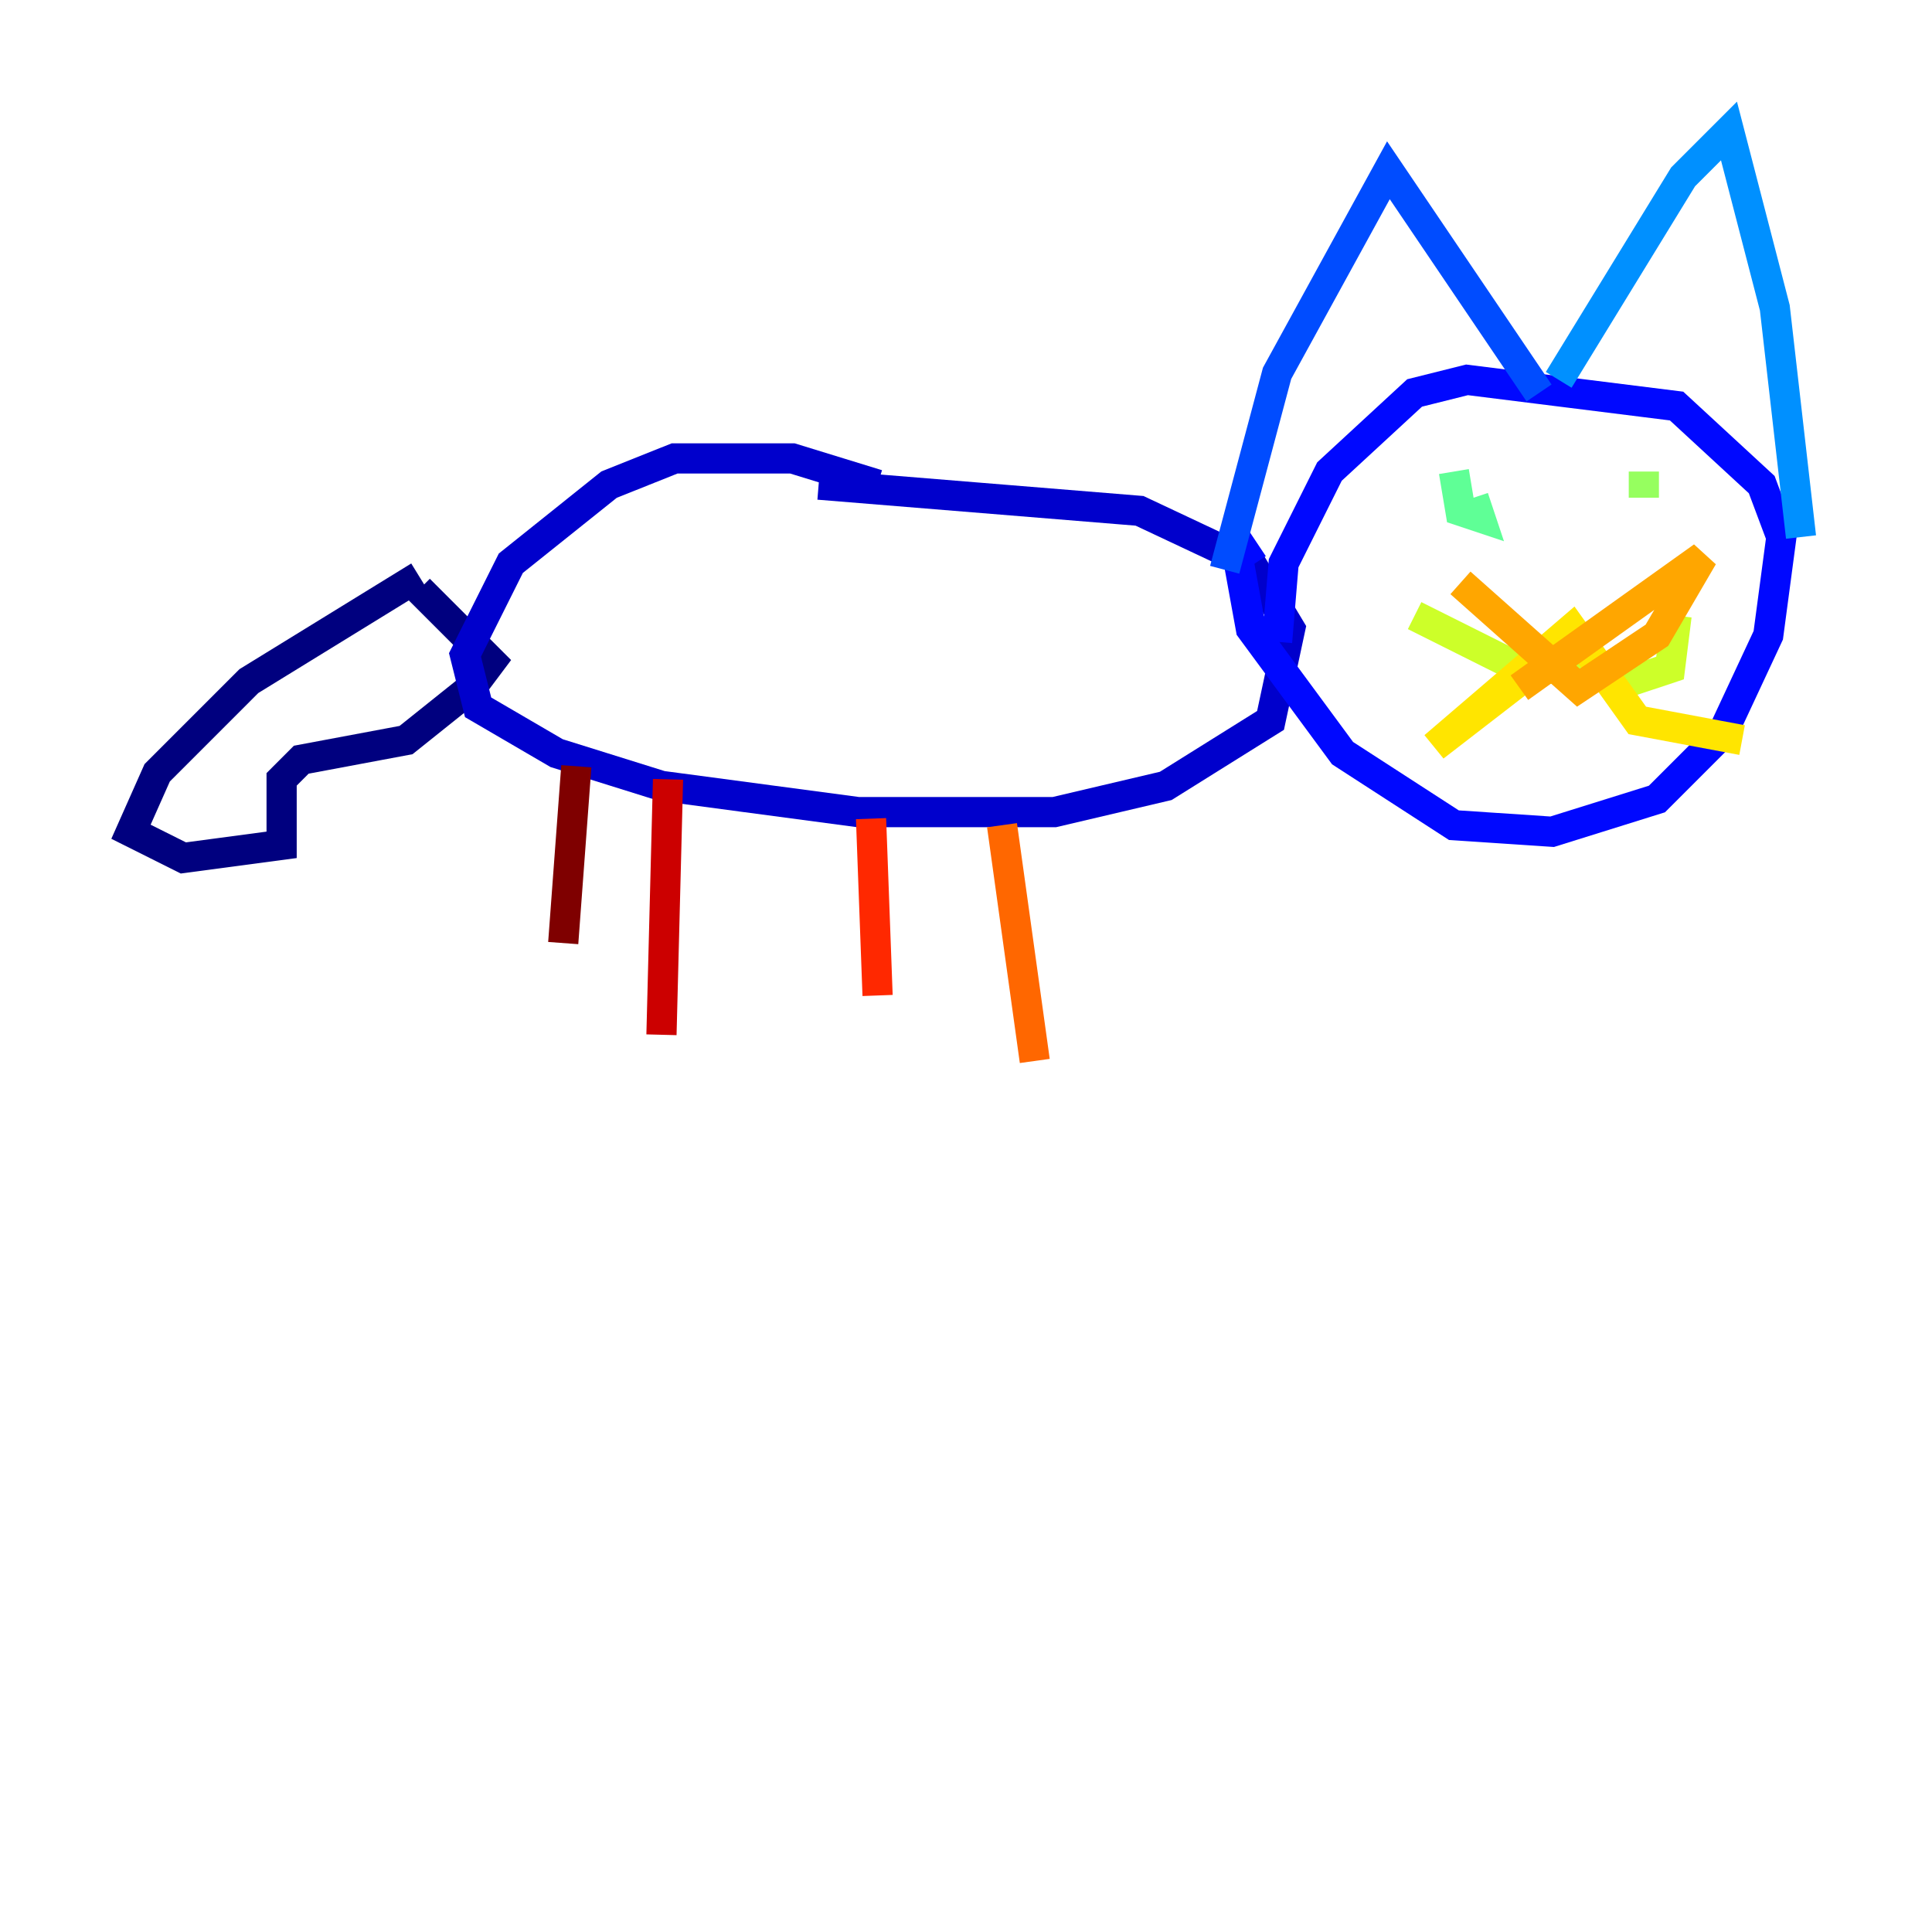<?xml version="1.0" encoding="utf-8" ?>
<svg baseProfile="tiny" height="128" version="1.2" viewBox="0,0,128,128" width="128" xmlns="http://www.w3.org/2000/svg" xmlns:ev="http://www.w3.org/2001/xml-events" xmlns:xlink="http://www.w3.org/1999/xlink"><defs /><polyline fill="none" points="27.77,38.183 16.488,45.125 10.414,51.2 8.678,55.105 12.149,56.841 18.658,55.973 18.658,51.634 19.959,50.332 26.902,49.031 31.241,45.559 32.542,43.824 27.77,39.051" stroke="#00007f" stroke-width="2" /><polyline fill="none" points="58.142,32.108 52.502,30.373 44.691,30.373 40.352,32.108 33.844,37.315 30.807,43.39 31.675,46.861 36.881,49.898 43.824,52.068 56.841,53.803 69.858,53.803 77.234,52.068 84.176,47.729 85.478,41.654 82.875,37.315 75.498,33.844 54.237,32.108" stroke="#0000cc" stroke-width="2" /><polyline fill="none" points="83.308,36.014 82.007,36.881 82.875,41.654 88.949,49.898 96.325,54.671 102.834,55.105 109.776,52.936 114.115,48.597 117.153,42.088 118.02,35.58 116.719,32.108 111.078,26.902 97.193,25.166 93.722,26.034 88.081,31.241 85.044,37.315 84.61,42.522" stroke="#0008ff" stroke-width="2" /><polyline fill="none" points="81.139,37.749 84.61,24.732 91.986,11.281 101.966,26.034" stroke="#004cff" stroke-width="2" /><polyline fill="none" points="103.268,25.166 111.512,11.715 114.549,8.678 117.586,20.393 119.322,35.58" stroke="#0090ff" stroke-width="2" /><polyline fill="none" points="101.098,33.844 101.098,33.844" stroke="#00d4ff" stroke-width="2" /><polyline fill="none" points="111.946,31.675 111.946,31.675" stroke="#29ffcd" stroke-width="2" /><polyline fill="none" points="96.325,31.241 96.759,33.844 98.061,34.278 97.627,32.976" stroke="#5fff96" stroke-width="2" /><polyline fill="none" points="108.909,31.241 108.909,32.976" stroke="#96ff5f" stroke-width="2" /><polyline fill="none" points="93.722,40.786 99.797,43.824 108.041,45.125 110.644,44.258 111.078,40.786" stroke="#cdff29" stroke-width="2" /><polyline fill="none" points="104.57,42.088 95.024,49.464 104.136,41.654 108.475,47.729 115.417,49.031" stroke="#ffe500" stroke-width="2" /><polyline fill="none" points="100.664,45.559 112.814,36.881 109.776,42.088 104.57,45.559 96.759,38.617" stroke="#ffa600" stroke-width="2" /><polyline fill="none" points="66.386,54.671 68.556,70.291" stroke="#ff6700" stroke-width="2" /><polyline fill="none" points="57.709,54.237 58.142,65.953" stroke="#ff2800" stroke-width="2" /><polyline fill="none" points="44.258,51.634 43.824,68.556" stroke="#cc0000" stroke-width="2" /><polyline fill="none" points="38.183,50.766 37.315,62.481" stroke="#7f0000" stroke-width="2" /></svg>